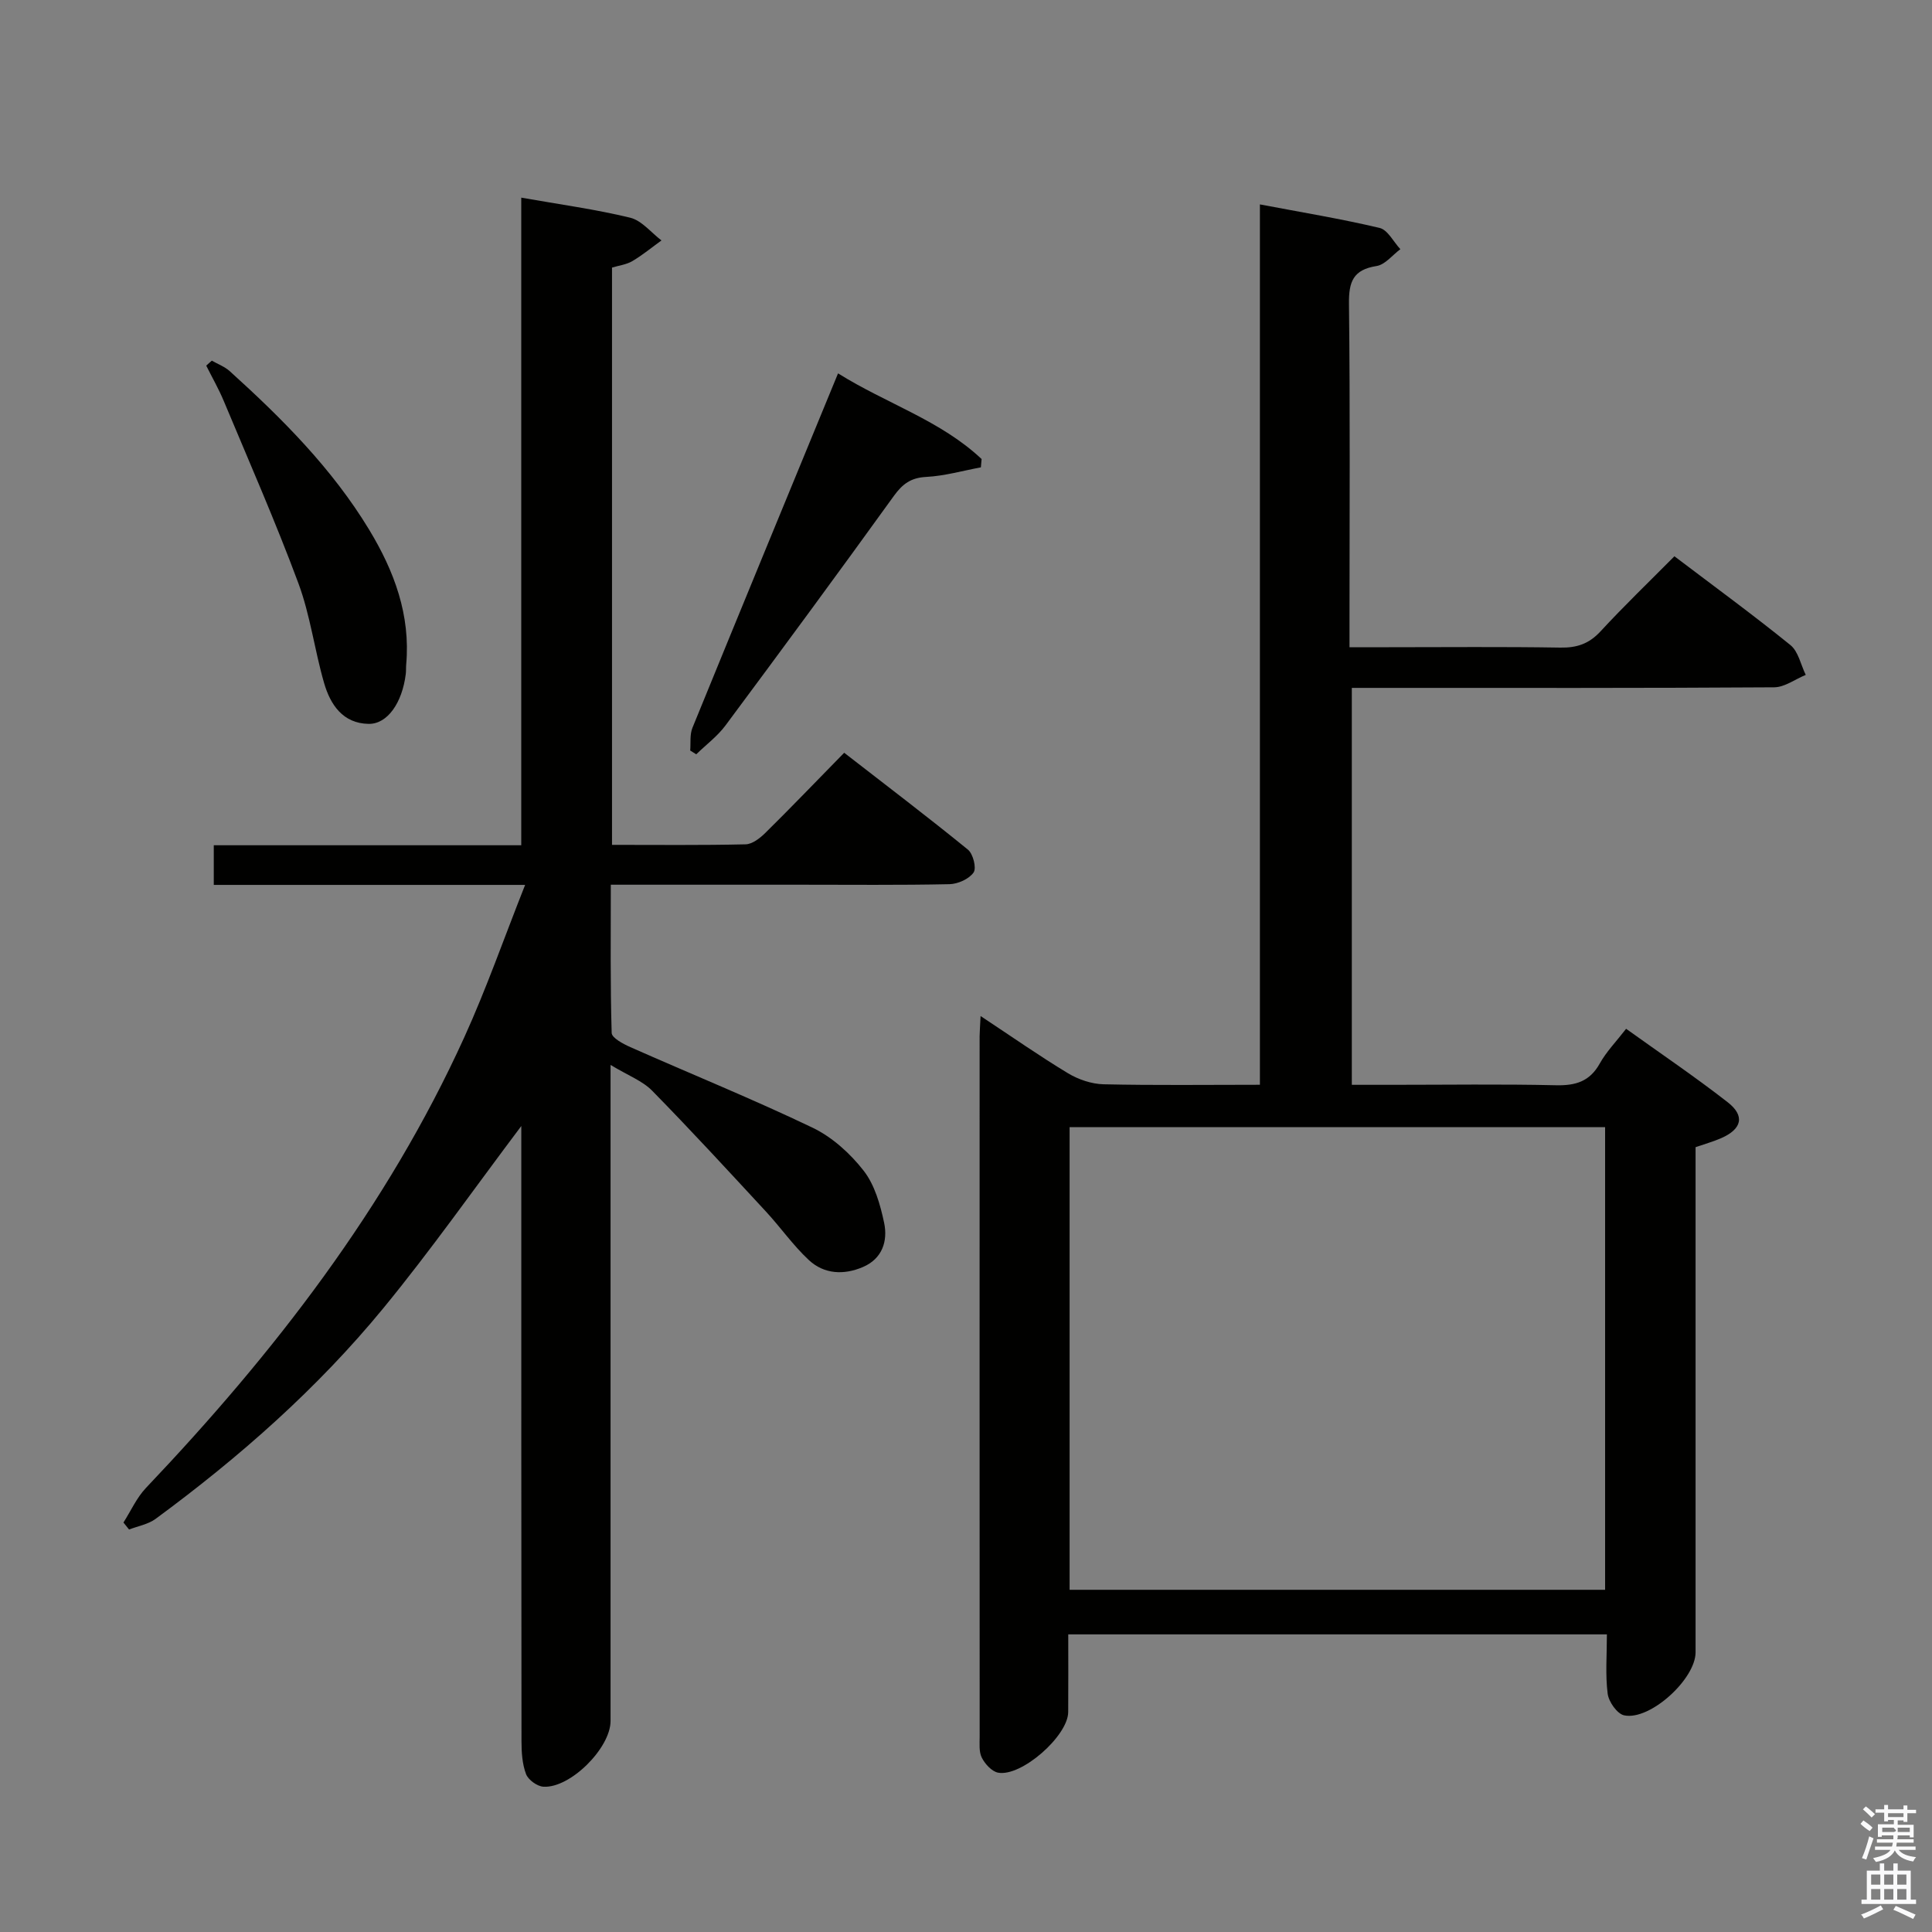 <svg enable-background="new 0 0 400 400" viewBox="0 0 400 400" xmlns="http://www.w3.org/2000/svg"><rect x="0" y="0" width="400" height="400" fill="#808080" stroke="none"/><path d="m385.2 377.6.6-.7c.6.4 1.3.9 1.9 1.5l-.6.7c-.8-.5-1.4-1-1.9-1.5zm.3 7.1c.6-1.4 1.1-2.9 1.5-4.5.3.1.6.3.9.4-.5 1.4-1 2.9-1.5 4.4zm.2-10.1.6-.6c.7.5 1.3 1.1 1.9 1.6l-.7.7c-.6-.6-1.2-1.2-1.8-1.7zm8.4-.8h.8v.9h1.8v.7h-1.8v1.8h-.8v-.3h-1.2v.9h3.3v2.6h-.8v-.4h-2.5c0 .3 0 .6-.1.8h3.4v.7h-3.5c0 .3-.1.6-.1.8h4v.7h-3.5c.7.9 1.9 1.3 3.6 1.5-.2.2-.4.5-.6.9-1.9-.3-3.2-1.1-3.8-2.3-.5 1.1-1.8 2-3.9 2.4-.2-.3-.4-.5-.6-.8 1.9-.4 3.1-.9 3.6-1.7h-3.2v-.7h3.5c.1-.2.1-.5.2-.8h-3.3v-.7h3.4c0-.2 0-.5 0-.8h-2.4v.3h-.8v-2.6h3.3v-.9h-1.2v.3h-.8v-1.8h-1.8v-.7h1.8v-.9h.8v.9h3.2zm-4.4 5.5h2.4c1-.3 0-.6 0-.9h-2.4zm1.2-3.1h3.2v-.8h-3.2zm4.4 2.2h-2.4v.9h2.5v-.9z" fill="#fafafb"/><path d="m389.2 385.8h.9v1.5h1.9v-1.5h.9v1.5h2.7v6h1.1v.9h-11.3v-.9h1.1v-6h2.7zm.2 8.7.5.8c-1.2.6-2.5 1.3-4 1.9-.2-.3-.3-.6-.6-.8 1.6-.6 3-1.3 4.1-1.9zm-2-4.3h1.9v-2.1h-1.9zm0 3.1h1.9v-2.2h-1.9zm2.7-3.1h1.9v-2.1h-1.9zm0 3.1h1.9v-2.2h-1.9zm2.4 1.3c1.4.6 2.7 1.2 4.1 1.8l-.5.9c-1.5-.7-2.8-1.4-4.1-1.9zm2.2-6.5h-1.9v2.1h1.9zm-1.9 5.2h1.9v-2.2h-1.9z" fill="#fafafb"/><g fill="#010100"><path d="m203.02 210.36c6.52 4.31 12.2 8.29 18.12 11.86 2.15 1.29 4.87 2.21 7.35 2.27 10.62.24 21.26.1 32.36.1 0-60.82 0-121.07 0-182.27 8.69 1.65 16.8 2.98 24.78 4.87 1.69.4 2.88 2.88 4.3 4.4-1.64 1.22-3.16 3.22-4.95 3.49-4.83.76-5.74 3.26-5.69 7.78.25 21.66.11 43.33.11 65v6.14h8.16c11.83 0 23.67-.12 35.5.08 3.43.06 5.94-.8 8.31-3.36 4.84-5.25 10-10.2 15.3-15.55 8.23 6.24 16.28 12.12 24.01 18.38 1.65 1.33 2.15 4.08 3.18 6.18-2.18.89-4.35 2.55-6.54 2.57-27 .18-54 .12-81 .12-1.99 0-3.98 0-6.44 0v82.18h8.28c11.33 0 22.67-.17 34 .09 4.07.09 6.98-.78 9.06-4.51 1.36-2.44 3.38-4.51 5.45-7.18 7.1 5.09 14.23 9.91 21.01 15.19 3.65 2.84 2.97 5.56-1.32 7.45-1.64.72-3.39 1.2-5.31 1.87v19.59 85c0 5.54-9.46 14.19-14.8 13.04-1.44-.31-3.19-2.81-3.4-4.48-.5-3.91-.16-7.93-.16-12.28-37.22 0-73.95 0-111.52 0 0 5.24.03 10.66-.01 16.08-.03 4.94-9.68 13.46-14.52 12.55-1.3-.25-2.7-1.79-3.36-3.09-.63-1.23-.45-2.92-.45-4.41-.02-48.33-.02-96.66-.01-145 .01-1 .1-2 .2-4.15zm18.43 118.79h110.87c0-32.18 0-63.92 0-95.78-37.12 0-73.95 0-110.87 0z"/><path d="m107.93 233.13c-9.68 12.85-18.66 25.65-28.55 37.7-13.68 16.66-29.81 30.87-47.17 43.64-1.54 1.13-3.65 1.49-5.49 2.2-.39-.48-.77-.97-1.16-1.45 1.53-2.4 2.73-5.12 4.65-7.15 26.51-27.91 49.88-58.04 65.91-93.3 4.57-10.04 8.22-20.51 12.6-31.56-22.25 0-43.19 0-64.46 0 0-2.79 0-5.2 0-8.21h63.66c0-44.99 0-89.38 0-134.08 7.91 1.4 15.32 2.4 22.54 4.15 2.4.58 4.34 3.08 6.49 4.71-2 1.44-3.91 3.03-6.03 4.28-1.24.73-2.8.91-4.21 1.34v119.52c9.41 0 18.53.1 27.65-.11 1.4-.03 2.99-1.28 4.09-2.36 5.33-5.26 10.52-10.67 16.33-16.6 8.74 6.79 17.3 13.28 25.62 20.06 1.07.87 1.81 3.81 1.17 4.73-.94 1.35-3.24 2.38-4.99 2.42-10.33.22-20.66.11-30.99.11-12.81 0-25.61 0-39.13 0 0 10.48-.12 20.59.18 30.69.03 1.03 2.39 2.28 3.88 2.94 12.56 5.57 25.32 10.74 37.7 16.67 4.05 1.94 7.79 5.32 10.58 8.9 2.3 2.94 3.45 7.04 4.25 10.8.79 3.76-.37 7.42-4.36 9.14-3.94 1.7-8.05 1.53-11.23-1.43-3.26-3.03-5.85-6.77-8.89-10.05-7.78-8.41-15.53-16.84-23.55-25.01-2-2.04-4.96-3.13-8.61-5.34v6.86 128.97c0 5.59-8.33 13.95-13.9 13.61-1.3-.08-3.15-1.42-3.6-2.62-.79-2.09-.94-4.52-.94-6.81-.05-40.66-.04-81.31-.04-121.97 0-1.78 0-3.55 0-5.39z"/><path d="m142.9 155.39c.13-1.57-.11-3.3.46-4.7 9.91-24.28 19.91-48.52 30.15-73.39 9.99 6.26 21.22 9.73 29.72 17.74-.05.57-.1 1.14-.15 1.72-3.77.7-7.51 1.78-11.3 1.98-3.2.16-4.93 1.46-6.74 3.97-11.48 15.92-23.12 31.73-34.83 47.48-1.67 2.25-4.03 4-6.06 5.98-.42-.27-.84-.53-1.25-.78z"/><path d="m43.86 74.67c1.25.72 2.67 1.24 3.71 2.18 10.88 9.84 21.21 20.18 28.88 32.85 5.17 8.55 8.56 17.62 7.65 27.86-.06.66-.01 1.34-.09 1.99-.73 5.94-3.79 10.39-7.7 10.32-5.32-.09-7.91-3.97-9.21-8.46-1.98-6.83-2.86-14.03-5.32-20.65-4.73-12.73-10.2-25.18-15.44-37.71-1.05-2.52-2.42-4.9-3.64-7.35.38-.36.77-.69 1.16-1.03z"/></g></svg>